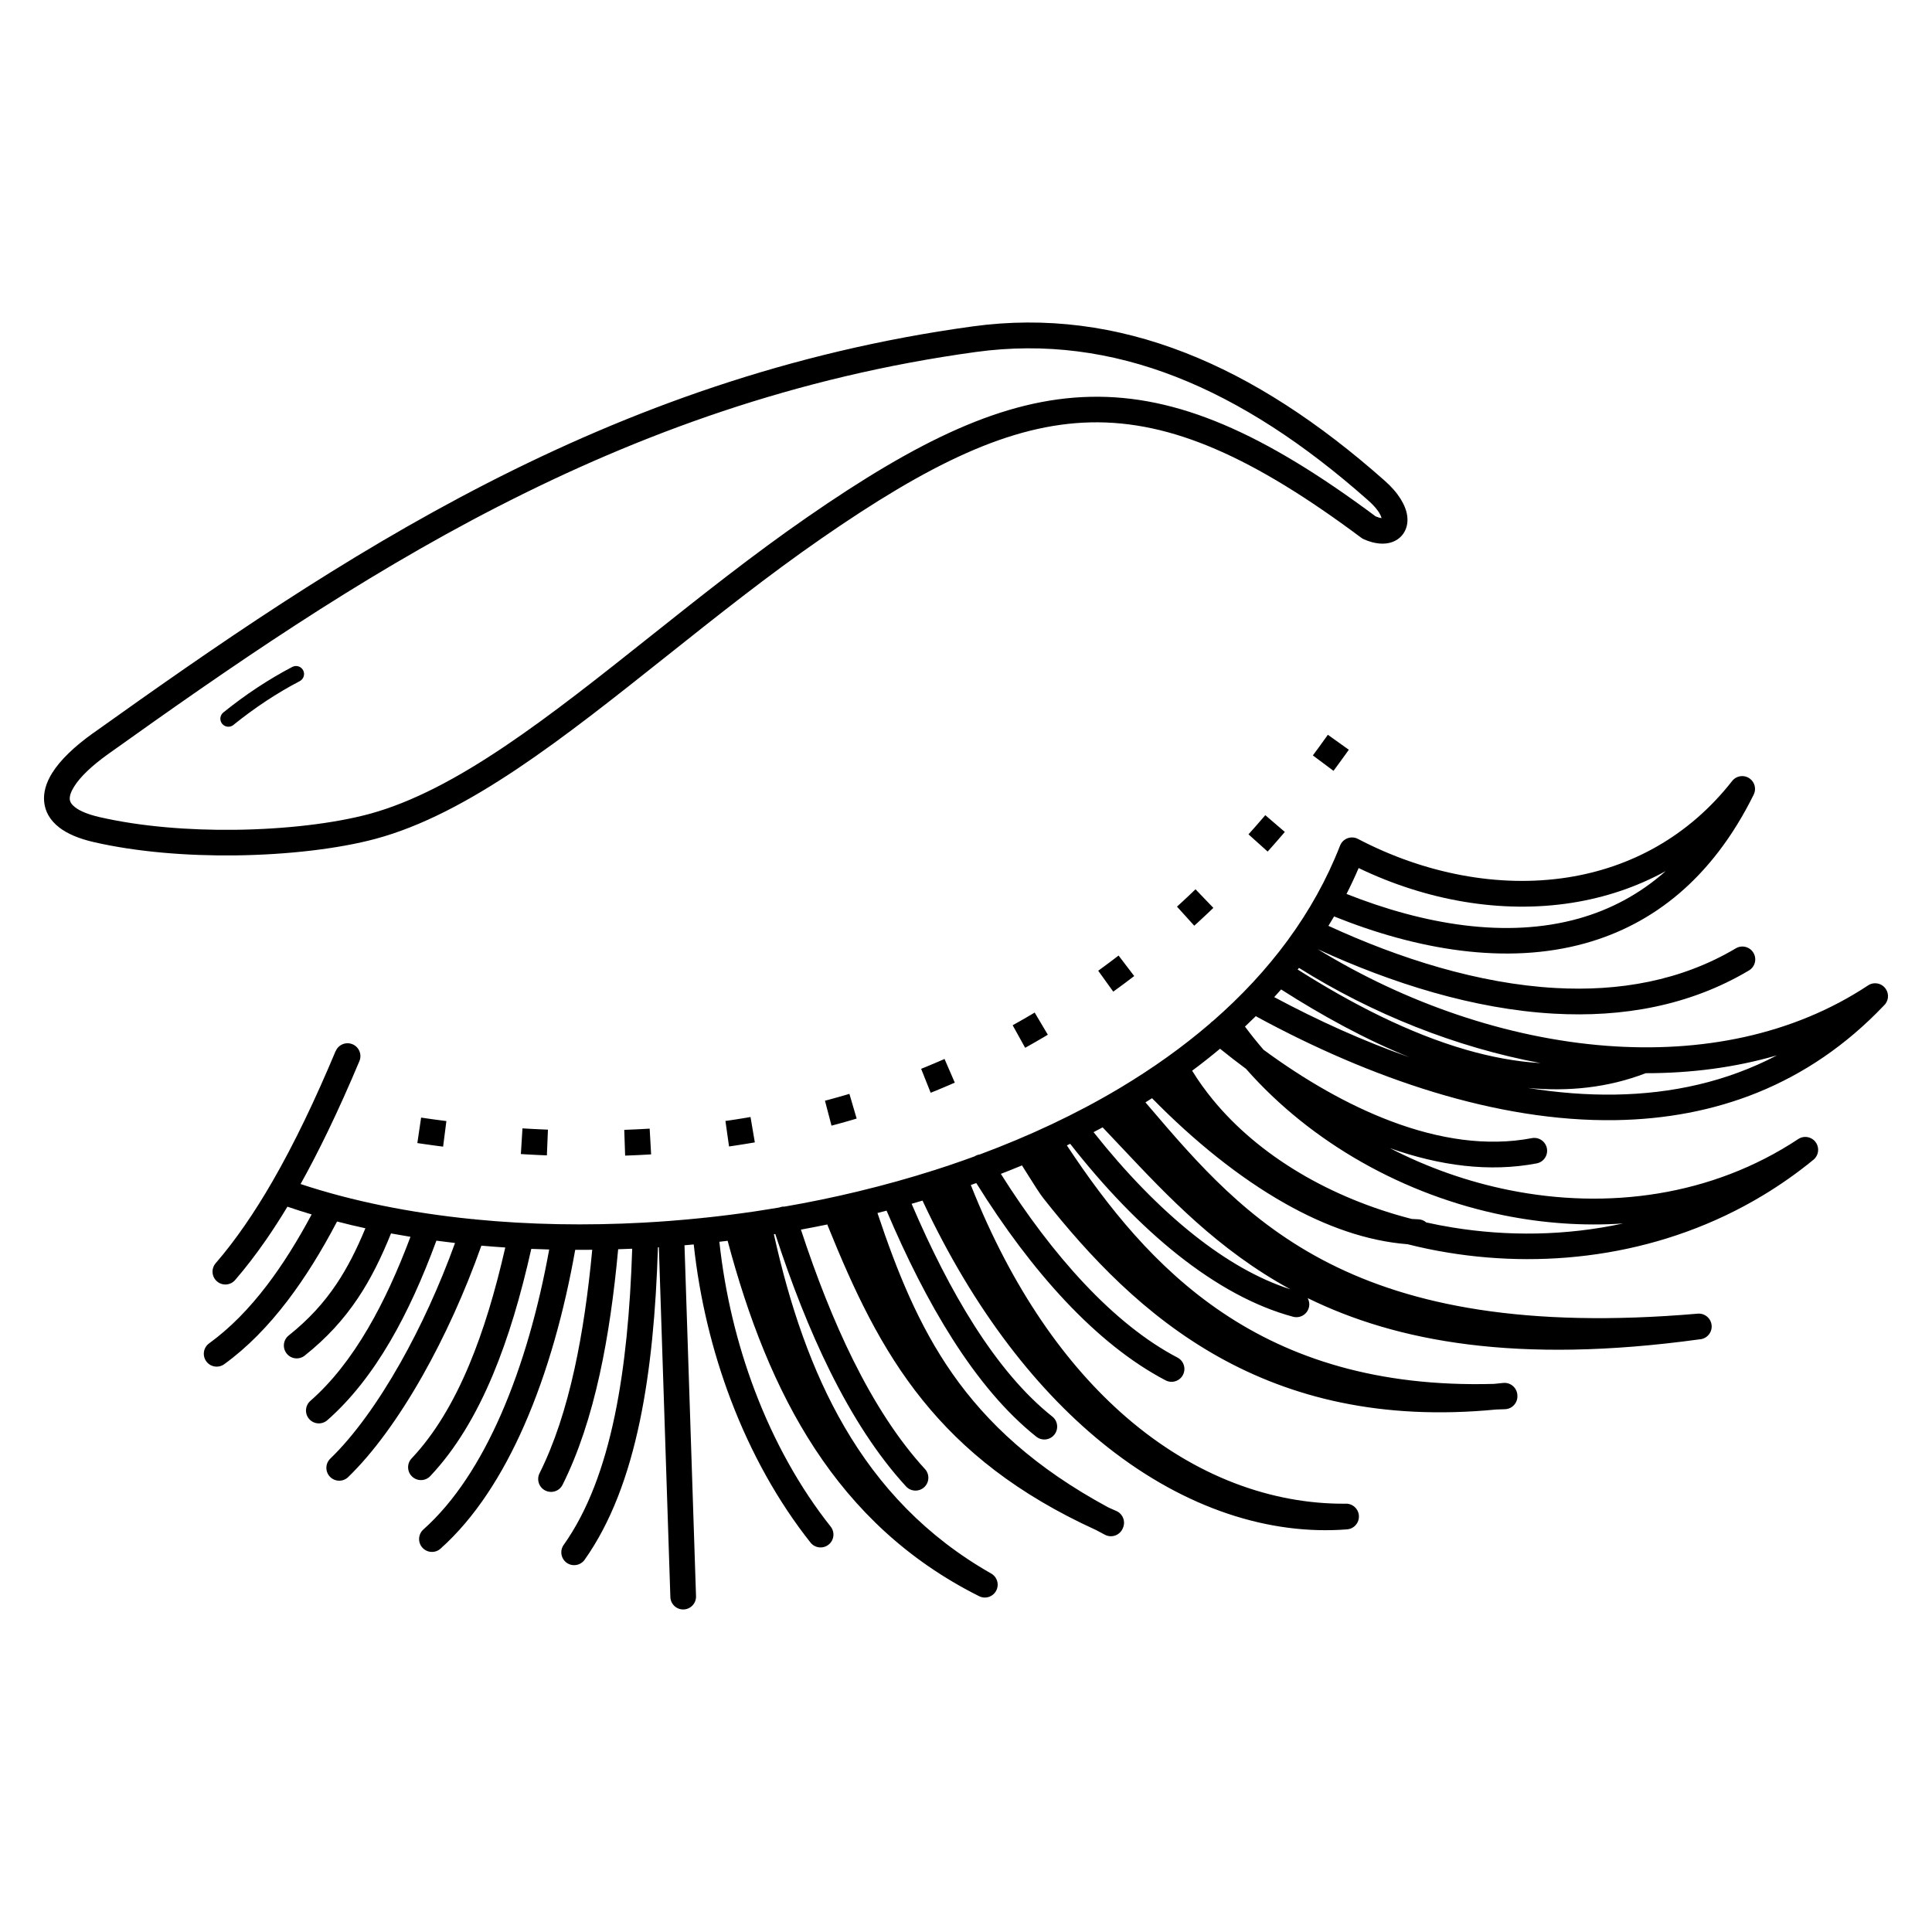 <svg height='100px' width='100px'  fill="#000000" xmlns="http://www.w3.org/2000/svg" xmlns:xlink="http://www.w3.org/1999/xlink" xml:space="preserve" version="1.1" style="shape-rendering:geometricPrecision;text-rendering:geometricPrecision;image-rendering:optimizeQuality;" viewBox="0 0 60000 60000" x="0px" y="0px" fill-rule="evenodd" clip-rule="evenodd"><defs><style type="text/css">
   
    .fil0 {fill:#000000;fill-rule:nonzero}
   
  </style></defs><g><path class="fil0" d="M2896 22766c3787,-2703 7760,-5463 12215,-7750 4464,-2291 9398,-4098 15086,-4878 2287,-314 4476,-15 6607,816 2111,823 4161,2171 6186,3963l0 0c447,390 667,782 711,1096 26,182 -2,348 -76,488 -83,156 -215,270 -388,333 -232,84 -540,67 -886,-89 -27,-12 -52,-27 -75,-44l0 0c-3344,-2496 -5889,-3637 -8397,-3584 -2515,54 -5050,1308 -8363,3601 -1655,1145 -3258,2421 -4806,3652 -3201,2546 -6169,4907 -9048,5681 -1131,304 -2712,495 -4366,514 -1491,17 -3045,-106 -4384,-413 -470,-108 -824,-262 -1072,-454 -289,-223 -441,-496 -469,-806 -26,-286 61,-584 249,-886 248,-398 685,-820 1275,-1241zm4353 -251c-107,86 -264,69 -351,-38 -86,-107 -69,-264 38,-351 339,-274 695,-535 1059,-775 354,-234 718,-449 1084,-640 122,-63 273,-15 336,107 63,122 15,273 -107,336 -349,181 -697,388 -1038,612 -353,233 -696,485 -1022,748zm6614 12301l-174 -23 -152 -20 -153 -21 -153 -22 -153 -22 -117 791 156 23 156 22 156 22 155 21 177 23 102 -794zm27374 -11996l-59 83 -78 108 -78 108 -78 108 -79 107 -93 126 641 479 97 -131 80 -110 80 -110 80 -110 80 -111 59 -83 -651 -465zm-1943 2496l-62 73 -85 98 -85 98 -85 97 -86 97 -86 96 -32 36 595 535 34 -38 88 -99 88 -99 87 -100 87 -100 87 -101 62 -73 -607 -521zm-2166 2301l-98 94 -92 87 -92 87 -92 86 -93 86 -109 99 537 593 114 -104 95 -88 95 -88 95 -89 94 -89 100 -96 -554 -577zm-2389 2058l-91 69 -99 75 -99 75 -100 74 -100 74 -100 73 -44 32 467 649 47 -34 103 -75 103 -76 103 -76 102 -77 102 -77 91 -69 -485 -636zm-2607 1771l-48 29 -106 63 -107 62 -107 62 -107 61 -108 61 -100 56 388 700 104 -58 111 -63 111 -63 110 -64 110 -64 110 -65 48 -29 -408 -688zm-2798 1441l-115 50 -114 49 -115 49 -115 48 -115 48 -116 47 -37 15 296 743 41 -16 119 -48 119 -49 119 -50 118 -50 118 -51 115 -50 -318 -734zm-2956 1084l-108 32 -122 35 -122 35 -123 34 -123 34 -123 33 -37 10 203 774 41 -11 127 -34 127 -35 126 -35 126 -36 126 -37 108 -32 -225 -768zm-3069 718l-56 10 -130 22 -130 21 -130 21 -131 20 -131 19 -72 10 112 792 75 -11 135 -20 134 -21 134 -21 134 -22 133 -22 56 -10 -134 -789zm-3133 362l-124 7 -137 7 -138 7 -138 6 -138 6 -114 4 27 800 117 -4 142 -6 142 -6 141 -7 141 -8 124 -7 -45 -799zm-3160 31l-65 -3 -145 -6 -145 -7 -145 -7 -146 -8 -144 -9 -50 798 148 9 149 8 149 8 149 7 148 6 65 3 33 -799zm-6591 -2438c85,-204 320,-299 523,-214 204,85 299,320 214,523 -316,752 -641,1479 -979,2180 -277,573 -559,1120 -848,1638 1603,532 3409,896 5329,1089 33,-1 66,2 99,10 1679,164 3444,197 5236,99 15,-2 31,-3 47,-3 249,-14 498,-30 747,-49 14,-2 28,-3 42,-4l5 0c328,-25 656,-55 984,-89 15,-3 31,-5 46,-7 11,-1 21,-1 32,-1 522,-55 1046,-122 1568,-199l3 -1c16,-3 32,-6 48,-7 226,-34 452,-70 677,-108 11,-4 21,-8 33,-12 47,-15 95,-21 142,-18 754,-131 1505,-285 2248,-464 16,-5 33,-9 49,-12 792,-191 1575,-409 2344,-654 155,-49 309,-100 463,-151 3,-1 6,-2 9,-4 12,-5 24,-8 36,-12 250,-84 499,-172 745,-262 3,-2 6,-4 9,-6 48,-29 100,-47 153,-54 1526,-568 2979,-1247 4313,-2041 14,-9 28,-18 42,-25 1005,-601 1942,-1267 2792,-1998 28,-33 60,-61 95,-82 1753,-1530 3126,-3343 3945,-5443 79,-205 310,-308 516,-228 19,7 38,16 55,26 2043,1067 4355,1525 6505,1187 1933,-304 3738,-1255 5100,-2992 135,-173 386,-204 559,-69 152,118 194,325 112,490l0 0c-1294,2617 -3139,4030 -5220,4614 -2467,692 -5247,202 -7812,-830 -58,98 -116,195 -176,292 2218,1022 4667,1796 7045,1930 1980,112 3910,-222 5608,-1232 190,-112 435,-49 547,141 112,190 49,435 -141,547 -1846,1098 -3929,1461 -6058,1341 -2486,-140 -5033,-943 -7333,-2002 2711,1665 5872,2763 8967,3000 2918,223 5773,-319 8124,-1875 184,-122 431,-71 553,113 111,168 79,389 -67,518 -2366,2486 -5266,3505 -8331,3553 -3698,58 -7626,-1306 -11126,-3204 -15,-8 -29,-17 -42,-26 -111,110 -224,218 -338,325 4,5 8,10 12,15 179,241 368,476 565,704 1273,936 2612,1710 3950,2216 1499,567 2993,795 4383,529 217,-41 426,101 467,317 41,217 -101,426 -317,467 -1463,280 -3011,75 -4555,-472 1160,600 2409,1041 3692,1300 3053,616 6296,197 8985,-1583 184,-122 431,-71 553,113 114,172 77,401 -80,529l0 0c-505,414 -1031,783 -1573,1109 -3038,1830 -6566,2303 -9779,1775 -423,-69 -840,-156 -1251,-260 -1256,-97 -2541,-551 -3805,-1265 -1429,-807 -2833,-1945 -4133,-3270 -68,43 -136,86 -204,129l121 142c2972,3479 6277,7347 17031,6420 220,-18 413,146 431,366 18,220 -146,413 -366,431l-5 0c-5675,781 -9425,69 -12174,-1280 48,87 64,192 36,296 -57,213 -276,340 -489,283 -1202,-322 -2408,-994 -3576,-1920 -1167,-926 -2298,-2109 -3347,-3451 -34,17 -69,33 -103,50 1247,1881 2748,3792 4840,5197 2087,1402 4779,2312 8425,2209 94,-9 188,-19 283,-29 219,-24 416,134 441,353 1,12 2,24 2,35 0,4 1,8 1,11 9,220 -161,406 -381,416 -94,4 -187,7 -280,10 -3585,347 -6370,-377 -8615,-1632 -2298,-1285 -4016,-3119 -5445,-4928 -115,-145 -296,-434 -471,-713 -68,-108 -135,-215 -194,-308 -217,90 -436,177 -656,263 807,1281 1678,2436 2588,3403 938,997 1914,1788 2898,2302 195,102 271,342 169,538 -102,195 -342,271 -538,169 -1069,-558 -2115,-1403 -3111,-2461 -976,-1037 -1908,-2283 -2769,-3666 -57,20 -113,40 -170,60 1286,3244 2970,5604 4819,7205 2168,1876 4563,2707 6804,2693l1 0c220,-16 412,149 428,369 16,220 -149,412 -369,428 -2394,187 -5001,-633 -7436,-2553 -2133,-1683 -4137,-4214 -5747,-7657 -113,34 -225,66 -339,99 592,1384 1237,2662 1939,3766 743,1168 1551,2143 2431,2842 173,137 201,388 64,561 -137,173 -388,201 -561,64 -950,-755 -1816,-1797 -2606,-3039 -748,-1175 -1427,-2527 -2044,-3981 -94,25 -188,49 -283,73 607,1818 1276,3485 2325,4986 1080,1545 2575,2932 4845,4158 82,37 164,74 248,110 202,88 294,323 206,525 -1,3 -3,6 -4,10 -5,12 -10,23 -16,34 -102,196 -343,272 -539,170 -93,-48 -184,-97 -274,-146 -2459,-1121 -4131,-2475 -5386,-4031 -1300,-1611 -2141,-3424 -2945,-5412 -6,-16 -12,-32 -16,-48 -273,56 -547,110 -821,160 480,1462 1017,2830 1621,4048 659,1328 1399,2481 2231,3387 149,162 139,415 -23,564 -162,149 -415,139 -564,-23 -886,-964 -1667,-2180 -2359,-3575 -640,-1290 -1203,-2730 -1702,-4264l-44 7c488,2198 1169,4226 2193,5984 1076,1848 2536,3403 4555,4552 192,109 259,352 150,544 -109,192 -352,259 -544,150l-2 -1c-2205,-1109 -3838,-2676 -5081,-4571 -1228,-1874 -2071,-4066 -2707,-6455 -86,10 -171,21 -257,30 174,1614 553,3177 1099,4619 601,1585 1403,3024 2357,4226 137,173 109,424 -64,561 -173,137 -424,109 -561,-64 -1004,-1266 -1849,-2779 -2479,-4442 -571,-1507 -967,-3137 -1148,-4817 -96,9 -191,18 -287,26l358 10899c7,220 -166,404 -386,411 -220,7 -404,-166 -411,-386l-357 -10863 -29 2c-62,1985 -228,3797 -559,5385 -357,1713 -905,3172 -1718,4319 -128,179 -377,221 -556,94 -179,-128 -221,-377 -94,-556 745,-1050 1252,-2410 1587,-4019 317,-1525 479,-3267 541,-5179 -146,6 -291,12 -436,16 -129,1401 -313,2704 -574,3888 -283,1286 -658,2437 -1152,3426 -98,198 -338,278 -536,180 -198,-98 -278,-338 -180,-536 463,-927 816,-2016 1086,-3242 248,-1127 425,-2366 551,-3699 -177,2 -353,2 -529,2 -335,1893 -854,3787 -1579,5441 -679,1549 -1541,2892 -2604,3839 -165,147 -417,132 -564,-33 -147,-165 -132,-417 33,-564 973,-866 1769,-2114 2404,-3560 683,-1557 1178,-3341 1502,-5134 -186,-5 -371,-11 -556,-19 -324,1448 -712,2762 -1193,3911 -525,1254 -1161,2315 -1943,3144 -151,161 -404,168 -564,17 -161,-151 -168,-404 -17,-564 713,-756 1298,-1736 1787,-2903 448,-1070 814,-2296 1122,-3648 -249,-16 -496,-36 -742,-57 -511,1443 -1141,2824 -1820,4026 -742,1314 -1545,2416 -2318,3162 -159,153 -411,148 -564,-11 -153,-159 -148,-411 11,-564 720,-694 1474,-1733 2177,-2977 626,-1108 1211,-2380 1696,-3719 -194,-22 -387,-46 -579,-72 -428,1162 -900,2210 -1434,3123 -573,980 -1218,1807 -1954,2453 -166,145 -418,128 -563,-38 -145,-166 -128,-418 38,-563 669,-587 1261,-1347 1792,-2256 486,-830 920,-1783 1316,-2839 -203,-33 -404,-68 -604,-105 -307,761 -632,1418 -1028,2010 -444,664 -971,1241 -1652,1784 -173,137 -424,109 -561,-64 -137,-173 -109,-424 64,-561 615,-490 1089,-1009 1486,-1602 339,-507 625,-1073 895,-1727 -298,-65 -592,-135 -880,-210 -480,916 -991,1742 -1540,2462 -604,793 -1255,1456 -1964,1969 -179,129 -428,90 -558,-89 -129,-179 -90,-428 89,-558 645,-467 1241,-1075 1798,-1807 488,-641 948,-1377 1386,-2197 -255,-76 -506,-156 -752,-240 -218,361 -441,708 -670,1038 -309,446 -627,860 -955,1240 -144,167 -396,185 -563,41 -167,-144 -185,-396 -41,-563 309,-358 609,-749 901,-1171 293,-423 580,-880 861,-1367 343,-594 676,-1231 1002,-1906 322,-667 642,-1384 960,-2142zm40686 684c-1173,453 -2406,577 -3662,459 912,147 1819,220 2709,206 1762,-27 3464,-398 5026,-1218 -1303,379 -2676,555 -4073,554zm-7352 -499c-1359,-551 -2700,-1287 -3973,-2101 -70,80 -141,159 -214,238 1348,722 2757,1361 4186,1863zm-3457 -2719c1674,1063 3461,1982 5236,2493 775,223 1547,368 2304,412 -2627,-489 -5225,-1529 -7501,-2956 -13,17 -26,34 -40,50zm-1607 3083c-272,-201 -541,-410 -806,-624 -280,234 -569,462 -866,683 190,309 404,608 640,896 1437,1753 3659,3061 6182,3708 67,4 133,8 199,10 96,3 184,39 251,98 263,59 530,110 799,154 1722,283 3538,262 5311,-122 -1235,84 -2483,-7 -3702,-253 -3077,-621 -5971,-2237 -8008,-4550zm-4733 1967c983,1241 2036,2334 3117,3192 987,783 1995,1368 2993,1687 -2247,-1227 -3804,-2880 -5254,-4420 -196,-208 -390,-415 -575,-608 -93,50 -186,99 -280,148zm7855 -7398c2393,948 4959,1396 7211,764 969,-272 1882,-747 2702,-1473 -914,502 -1899,825 -2916,985 -2189,344 -4525,-72 -6620,-1080 -117,273 -242,540 -376,803zm-26342 -12035c-4400,2258 -8349,5002 -12115,7690 -504,360 -867,704 -1059,1013 -97,155 -143,289 -134,395 7,82 60,164 163,244 157,122 408,225 762,307 1278,293 2767,411 4199,394 1582,-18 3090,-200 4166,-489 2720,-731 5625,-3042 8758,-5534 1553,-1235 3161,-2514 4850,-3683 3440,-2381 6100,-3683 8801,-3741 2698,-58 5380,1125 8855,3713 78,33 140,50 185,55 -35,-142 -172,-339 -439,-572l0 0 -2 -1c-1955,-1730 -3927,-3028 -5950,-3818 -2005,-782 -4063,-1063 -6210,-769 -5589,767 -10440,2544 -14830,4797z"></path></g></svg>